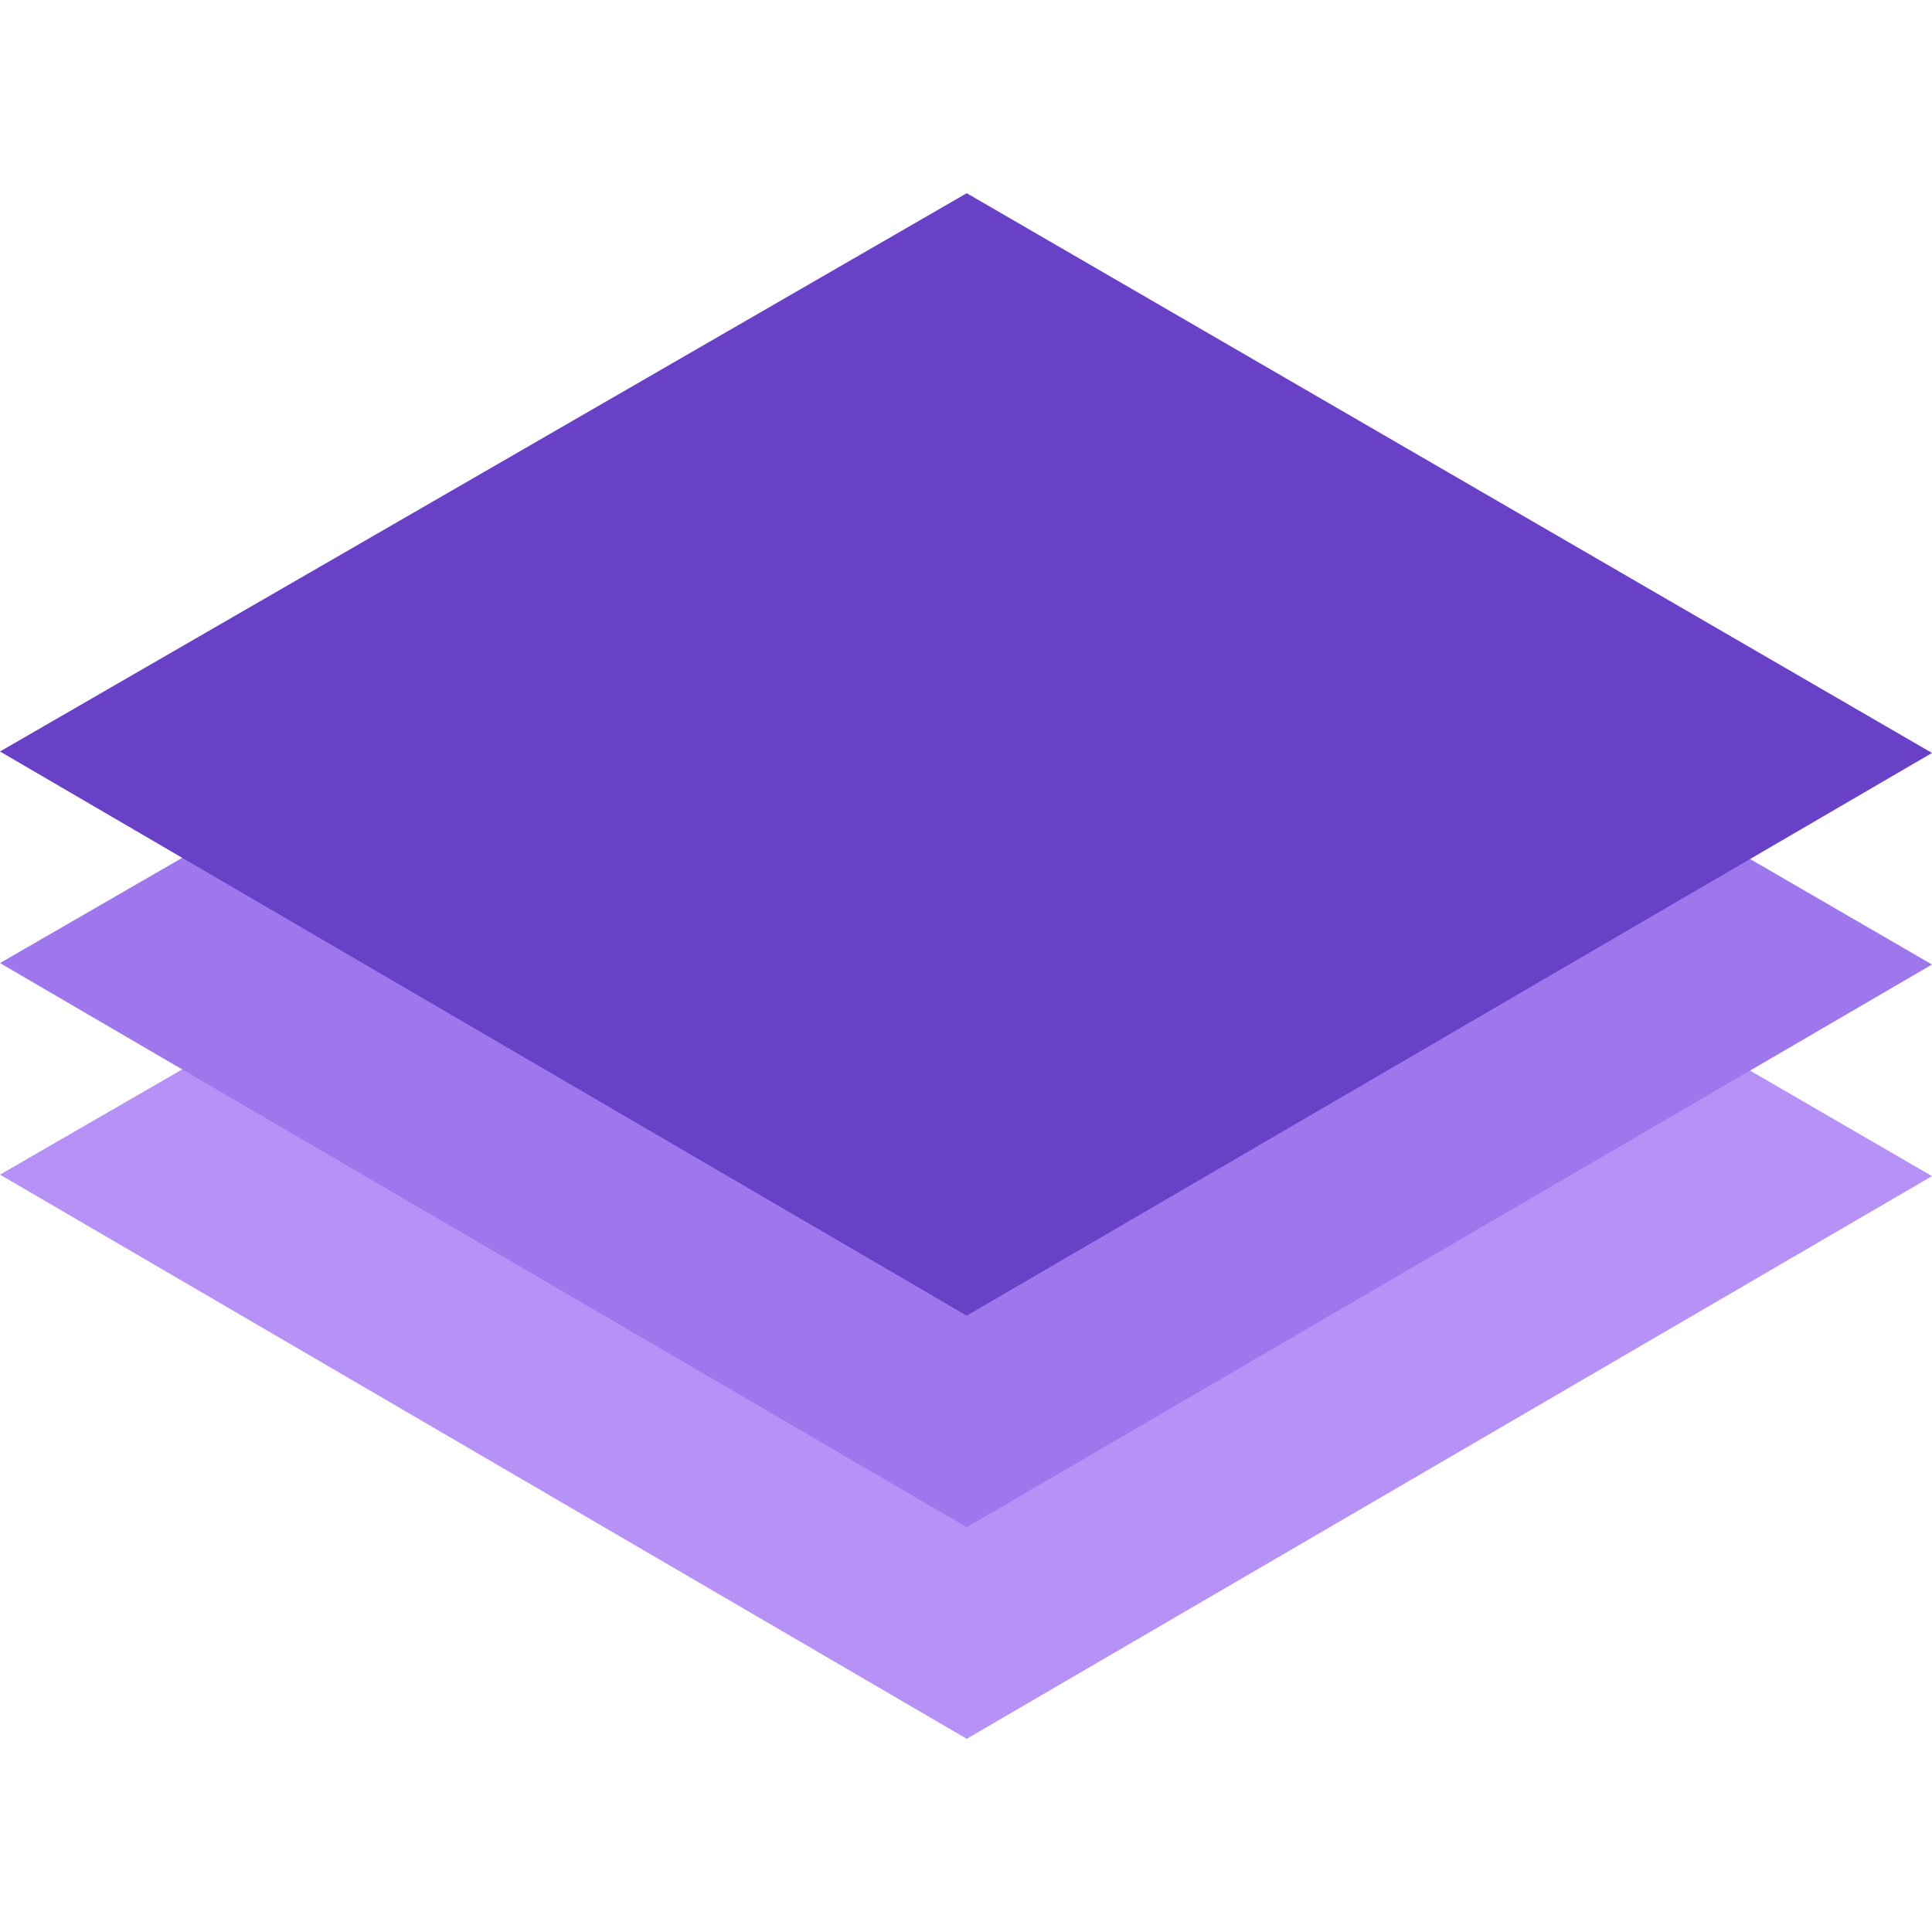 <svg width="60" height="60" viewBox="0 0 60 60" fill="none" xmlns="http://www.w3.org/2000/svg">
<path d="M30.023 19.141L0 36.479L30.023 54L60 36.525L30.023 19.141Z" fill="#B692F6"/>
<path d="M30.023 12.57L0 29.909L30.023 47.43L60 29.954L30.023 12.57Z" fill="#9E77ED"/>
<path d="M30.023 6L0 23.338L30.023 40.859L60 23.384L30.023 6Z" fill="#6941C6"/>
</svg>
